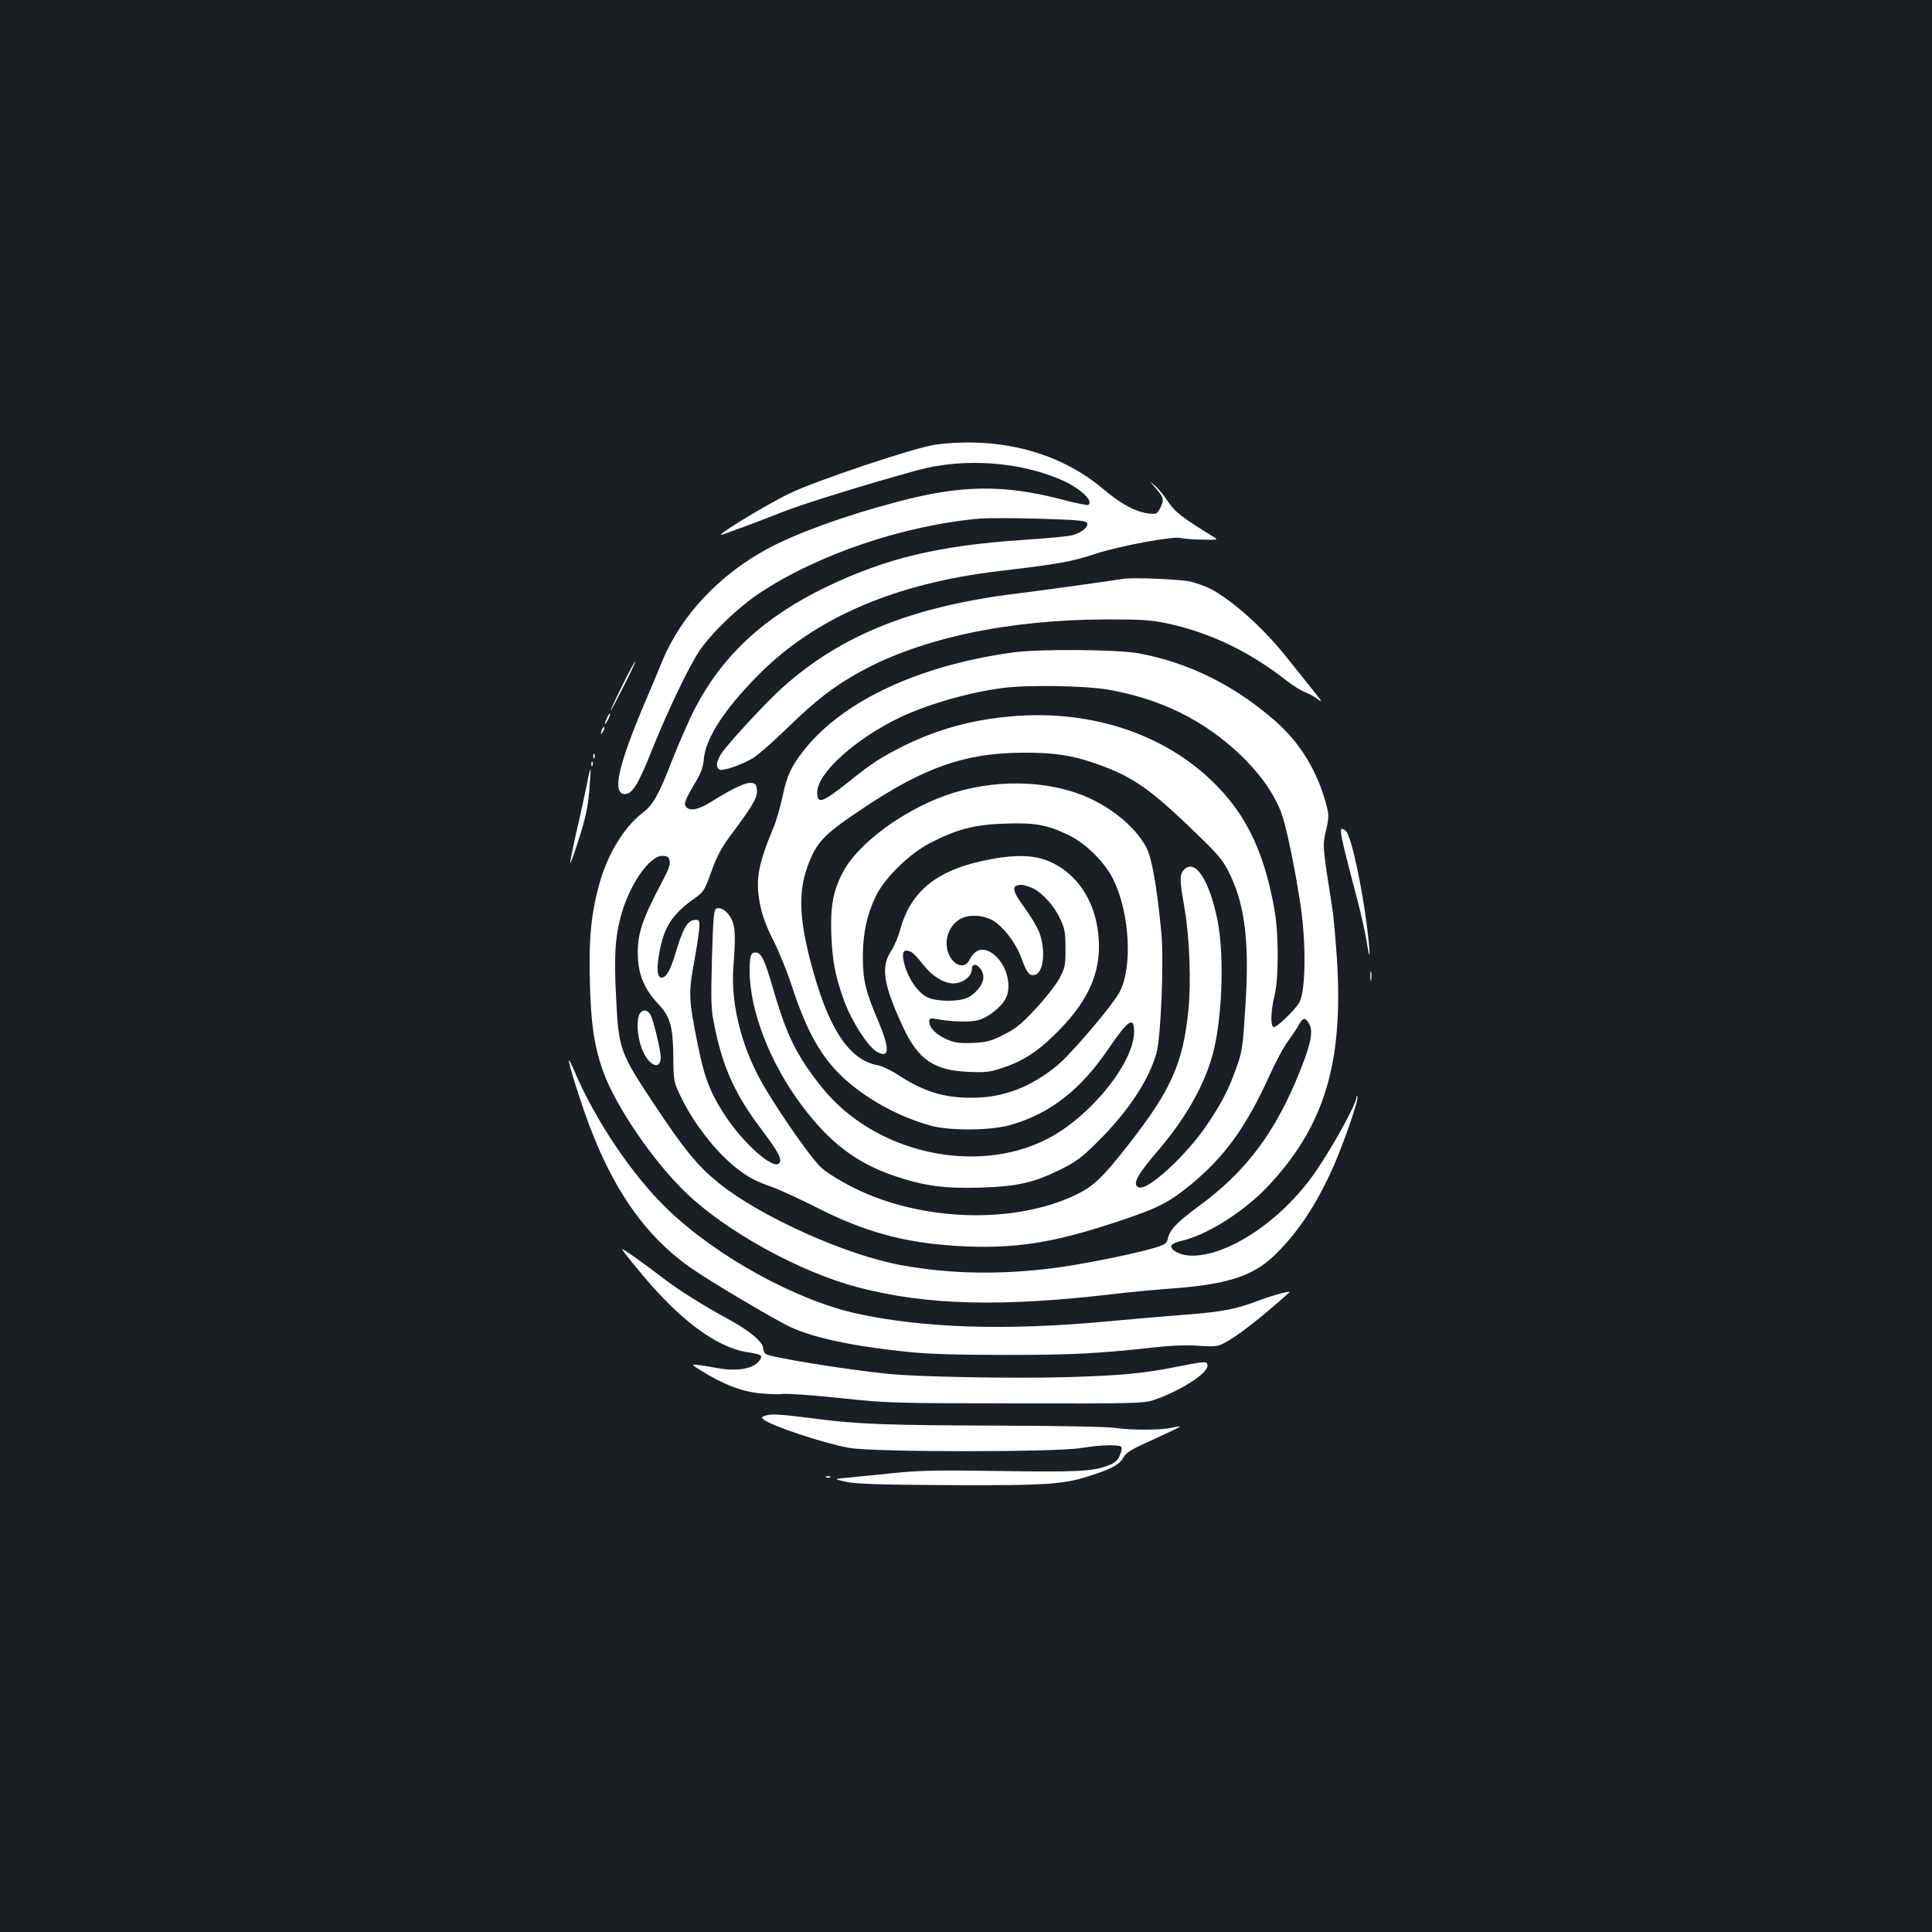 <?xml version="1.0" standalone="no"?>
<!DOCTYPE svg PUBLIC "-//W3C//DTD SVG 20010904//EN"
 "http://www.w3.org/TR/2001/REC-SVG-20010904/DTD/svg10.dtd">
<svg version="1.0" xmlns="http://www.w3.org/2000/svg"
 width="1000pt" height="1000pt" viewBox="0 0 1000 1000"
 preserveAspectRatio="xMidYMid meet">
<rect width="100%" height="100%" fill="#1b1f23"/>
<g transform="translate(0,1000) scale(0.1,-0.1)"
fill="#ffffff" stroke="none">
<path d="M4845 7699 c-103 -13 -626 -188 -760 -254 -143 -70 -417 -240 -340
-210 11 4 61 22 110 40 50 18 142 54 206 79 102 40 435 143 687 212 241 66
536 45 755 -54 93 -43 160 -107 129 -126 -4 -2 -66 10 -137 29 -301 78 -520
75 -845 -11 -268 -70 -518 -160 -669 -240 -253 -134 -454 -347 -552 -583 -17
-42 -60 -145 -96 -229 -135 -320 -166 -462 -98 -462 38 0 70 52 141 232 82
203 188 425 244 509 62 92 200 225 310 298 301 201 751 353 1143 387 43 3 184
3 313 -1 198 -6 236 -10 241 -23 8 -19 -27 -48 -75 -62 -20 -6 -138 -17 -262
-25 -430 -29 -702 -94 -1009 -241 -325 -156 -540 -354 -685 -633 -30 -58 -84
-182 -121 -276 -65 -168 -96 -222 -145 -259 -97 -74 -180 -208 -224 -358 -45
-156 -59 -289 -53 -513 5 -220 21 -332 66 -463 63 -182 264 -477 436 -640 213
-202 592 -409 889 -486 355 -93 747 -102 1336 -32 69 8 193 20 275 26 292 21
425 63 536 167 122 116 221 264 309 461 57 130 133 349 126 366 -2 6 -5 4 -5
-4 -2 -40 -147 -299 -234 -416 -179 -243 -458 -419 -639 -402 -58 6 -105 41
-78 58 8 6 26 13 40 16 134 29 327 151 452 283 290 308 390 631 359 1160 -7
108 -18 237 -26 286 -50 316 -50 317 -32 396 16 68 16 79 2 133 -45 172 -135
321 -263 433 -211 185 -446 302 -706 351 -114 21 -523 24 -661 4 -485 -69
-871 -250 -1073 -504 -68 -86 -89 -133 -112 -242 -11 -52 -31 -123 -46 -158
-81 -195 -95 -273 -70 -399 12 -60 32 -114 70 -189 29 -58 72 -163 95 -235
100 -305 197 -445 405 -580 93 -61 209 -113 316 -142 101 -27 312 -25 413 5
202 58 360 181 504 393 103 151 133 171 133 89 0 -162 -231 -446 -455 -558
-371 -186 -888 -67 -1157 265 -133 165 -187 273 -258 521 -42 144 -60 182 -89
182 -25 0 -31 -19 -31 -95 0 -205 106 -479 271 -698 144 -192 281 -296 477
-363 153 -52 260 -67 447 -61 191 6 275 25 415 94 80 40 110 62 191 143 157
155 266 320 305 460 23 84 39 476 25 623 -22 230 -48 382 -76 437 -50 99 -167
200 -299 260 -210 95 -497 100 -741 13 -229 -82 -456 -252 -533 -399 -50 -96
-65 -178 -59 -324 6 -141 21 -215 67 -342 37 -103 122 -234 167 -261 68 -39
70 14 8 160 -65 151 -79 210 -79 333 1 121 20 212 66 309 44 94 174 222 283
278 138 71 230 95 385 100 156 6 222 -6 336 -62 86 -42 185 -141 227 -228 84
-173 100 -449 33 -580 -33 -65 -249 -320 -323 -381 -135 -112 -278 -167 -438
-168 -150 -1 -253 31 -391 121 -33 22 -78 43 -100 47 -152 27 -261 197 -350
542 -62 240 -62 376 -2 519 41 100 85 143 273 268 321 215 533 288 830 289
157 1 252 -13 370 -54 183 -63 273 -122 474 -313 171 -163 192 -187 232 -273
75 -162 96 -353 75 -674 -13 -208 -16 -232 -46 -315 -42 -117 -74 -180 -152
-296 -105 -157 -307 -343 -353 -325 -37 14 -11 63 101 193 133 156 226 316
273 468 56 178 71 526 33 720 -42 209 -115 322 -173 264 -24 -24 -24 -55 2
-199 26 -149 35 -383 20 -531 -29 -276 -89 -410 -309 -692 -137 -175 -182
-218 -277 -263 -318 -151 -793 -136 -1140 35 -69 34 -142 79 -172 105 -61 55
-270 359 -336 492 -90 179 -134 379 -121 549 12 160 10 206 -10 248 -20 40
-54 64 -79 54 -12 -4 -16 -51 -22 -259 -6 -233 -5 -261 14 -353 44 -214 107
-352 241 -529 91 -121 111 -159 92 -178 -32 -32 -185 105 -279 248 -79 121
-108 198 -143 375 -46 226 -47 260 -16 426 14 79 26 159 26 179 0 33 -2 35
-27 32 -35 -4 -59 -45 -95 -167 -28 -94 -49 -131 -74 -131 -21 0 -26 40 -14
113 23 144 66 213 185 297 47 33 52 41 87 139 28 78 52 123 98 185 117 157
141 197 138 236 -3 30 -7 35 -30 38 -28 3 -98 -30 -207 -98 -67 -42 -110 -50
-130 -26 -13 16 -6 35 54 136 23 39 35 72 38 112 10 110 112 265 291 443 291
290 703 466 1236 529 317 38 375 48 505 91 127 41 405 92 437 80 8 -3 55 -7
105 -8 91 -2 91 -2 60 17 -154 94 -197 127 -230 178 -19 29 -49 67 -68 83 -33
29 -33 29 4 -13 41 -47 44 -60 21 -104 -15 -28 -19 -30 -58 -26 -67 8 -144 49
-235 126 -223 190 -535 273 -866 231z m887 -1268 c273 -47 499 -158 687 -337
101 -96 172 -196 212 -298 24 -63 67 -263 99 -470 31 -200 29 -451 -4 -513
-22 -41 -122 -136 -135 -129 -16 10 -13 85 6 163 22 90 22 323 -1 448 -45 248
-116 421 -233 565 -239 294 -625 454 -1053 437 -233 -10 -440 -62 -635 -159
-117 -59 -159 -86 -280 -183 -140 -111 -165 -120 -165 -56 0 100 200 279 431
389 147 69 358 129 529 151 131 17 420 12 542 -8z m-2266 -885 c4 -18 -5 -45
-30 -93 -116 -218 -140 -291 -134 -412 4 -90 37 -166 104 -236 63 -67 77 -116
79 -271 1 -129 2 -132 38 -209 65 -136 181 -286 285 -368 68 -53 98 -69 194
-103 39 -15 140 -61 223 -103 248 -127 458 -184 729 -200 287 -17 487 13 812
120 225 74 279 101 397 197 175 144 286 297 406 561 33 73 77 156 99 184 21
29 47 67 56 85 20 38 35 37 55 -3 18 -36 4 -104 -50 -238 -126 -316 -277 -518
-520 -697 -118 -87 -154 -125 -164 -170 -6 -27 -14 -32 -73 -50 -104 -31 -384
-87 -522 -104 -278 -35 -535 -30 -782 15 -286 51 -729 250 -946 424 -111 90
-179 172 -340 415 -173 261 -180 280 -193 545 -11 210 -6 304 22 414 42 164
148 321 217 321 25 0 33 -5 38 -24z"/>
<path d="M3310 4751 c-16 -32 -12 -116 11 -175 33 -91 99 -122 99 -47 0 33
-35 179 -51 214 -14 32 -44 35 -59 8z"/>
<path d="M5815 7004 c-81 -13 -451 -64 -535 -74 -549 -66 -924 -214 -1230
-489 -77 -68 -266 -272 -312 -335 -31 -43 -36 -81 -12 -90 19 -7 111 25 170
59 25 15 103 83 174 152 148 145 246 221 377 293 318 177 772 273 1283 274
185 0 229 -3 317 -22 219 -48 419 -144 611 -294 35 -27 78 -54 95 -60 18 -6
47 -22 66 -36 29 -21 25 -14 -26 49 -32 41 -94 117 -136 170 -122 153 -283
296 -397 354 -25 12 -70 28 -100 35 -57 12 -293 22 -345 14z"/>
<path d="M3222 6454 c-34 -68 -62 -128 -61 -132 0 -4 29 51 65 122 36 70 64
130 62 132 -2 2 -32 -53 -66 -122z"/>
<path d="M3142 6285 c-17 -37 -14 -45 4 -12 9 16 14 31 11 33 -2 2 -9 -7 -15
-21z"/>
<path d="M3116 6225 c-9 -26 -7 -32 5 -12 6 10 9 21 6 23 -2 3 -7 -2 -11 -11z"/>
<path d="M3071 6084 c0 -11 3 -14 6 -6 3 7 2 16 -1 19 -3 4 -6 -2 -5 -13z"/>
<path d="M3061 6044 c0 -11 3 -14 6 -6 3 7 2 16 -1 19 -3 4 -6 -2 -5 -13z"/>
<path d="M3036 5933 c-10 -49 -33 -157 -53 -241 -19 -85 -33 -155 -31 -158 3
-2 23 56 46 129 31 97 45 161 52 241 5 60 8 111 6 113 -2 2 -11 -36 -20 -84z"/>
<path d="M6961 5593 c16 -65 45 -176 64 -248 19 -71 41 -170 49 -220 19 -122
20 -68 1 83 -26 207 -80 457 -107 489 -6 7 -16 13 -23 13 -9 0 -5 -31 16 -117z"/>
<path d="M5135 5554 c-279 -50 -422 -161 -478 -374 -8 -30 -28 -77 -46 -104
-53 -84 -38 -174 64 -394 79 -168 160 -223 340 -230 88 -4 110 -1 178 22 98
33 173 80 260 165 175 169 246 320 234 500 -10 157 -77 287 -187 364 -97 67
-196 81 -365 51z m214 -153 c50 -26 108 -91 140 -160 22 -48 26 -69 26 -151 0
-89 -2 -99 -33 -157 -19 -34 -74 -104 -124 -157 -73 -79 -103 -102 -166 -133
-65 -33 -87 -38 -157 -41 -68 -3 -91 0 -134 18 -55 24 -91 60 -91 92 0 17 5
19 33 14 79 -15 179 -18 222 -6 50 14 118 68 140 111 33 62 8 166 -51 220 -55
51 -106 43 -137 -21 -19 -39 -65 -34 -94 9 -46 68 -22 167 50 206 51 27 136
17 185 -22 56 -45 106 -117 131 -188 26 -72 41 -90 70 -80 43 13 54 129 21
217 -11 29 -45 86 -75 127 -68 91 -72 121 -18 121 13 0 41 -9 62 -19z m-630
-330 c10 -6 37 -35 60 -65 45 -58 106 -96 155 -96 48 0 95 35 96 72 1 52 60
11 60 -42 0 -35 -43 -88 -87 -106 -47 -20 -160 -18 -203 4 -46 23 -92 86 -114
155 -24 77 -13 102 33 78z"/>
<path d="M7093 4945 c0 -22 2 -30 4 -17 2 12 2 30 0 40 -3 9 -5 -1 -4 -23z"/>
<path d="M2946 4500 c3 -19 26 -97 51 -172 138 -430 316 -705 575 -888 97 -69
445 -275 522 -310 123 -56 326 -99 601 -127 115 -12 258 -16 510 -16 338 0
470 6 770 39 90 10 173 13 231 8 79 -5 96 -4 130 14 66 34 189 129 337 262 14
12 -73 -10 -153 -40 -125 -47 -191 -60 -387 -75 -104 -8 -287 -24 -408 -35
-514 -48 -946 -34 -1286 40 -316 69 -723 292 -980 537 -185 177 -379 465 -490
728 -20 46 -28 58 -23 35z"/>
<path d="M3220 3534 c0 -3 39 -54 88 -112 205 -251 399 -396 561 -421 73 -12
79 -16 65 -39 -28 -46 -117 -63 -221 -43 -26 5 -68 12 -93 15 -44 5 -44 5 5
-26 115 -72 207 -108 300 -119 50 -5 106 -7 125 -4 19 3 152 -6 295 -21 253
-27 276 -27 915 -28 609 -1 659 0 710 17 135 45 280 137 280 178 0 25 -11 24
-157 -5 -167 -34 -290 -46 -568 -54 -278 -8 -771 1 -930 17 -231 24 -610 86
-632 103 -7 6 -13 19 -13 29 0 32 -70 91 -175 148 -148 81 -263 154 -346 218
-105 80 -209 154 -209 147z"/>
<path d="M3957 2671 c-16 -6 -16 -9 -5 -18 42 -34 313 -124 443 -147 128 -23
1065 -23 1200 -1 103 17 201 19 210 5 3 -5 -1 -24 -9 -43 -10 -25 -25 -38 -54
-50 -83 -33 -159 -37 -557 -31 -332 5 -416 4 -565 -11 -96 -10 -204 -21 -240
-24 -65 -6 -65 -6 0 -21 51 -11 169 -15 535 -17 519 -2 593 3 747 55 102 34
134 53 156 93 13 22 47 42 155 90 75 34 136 63 134 65 -1 2 -20 -1 -42 -6 -55
-13 -217 -13 -290 -1 -35 6 -287 11 -610 12 -590 2 -727 7 -970 39 -165 21
-208 23 -238 11z"/>
<path d="M4278 2353 c7 -3 16 -2 19 1 4 3 -2 6 -13 5 -11 0 -14 -3 -6 -6z"/>
</g>
</svg>
